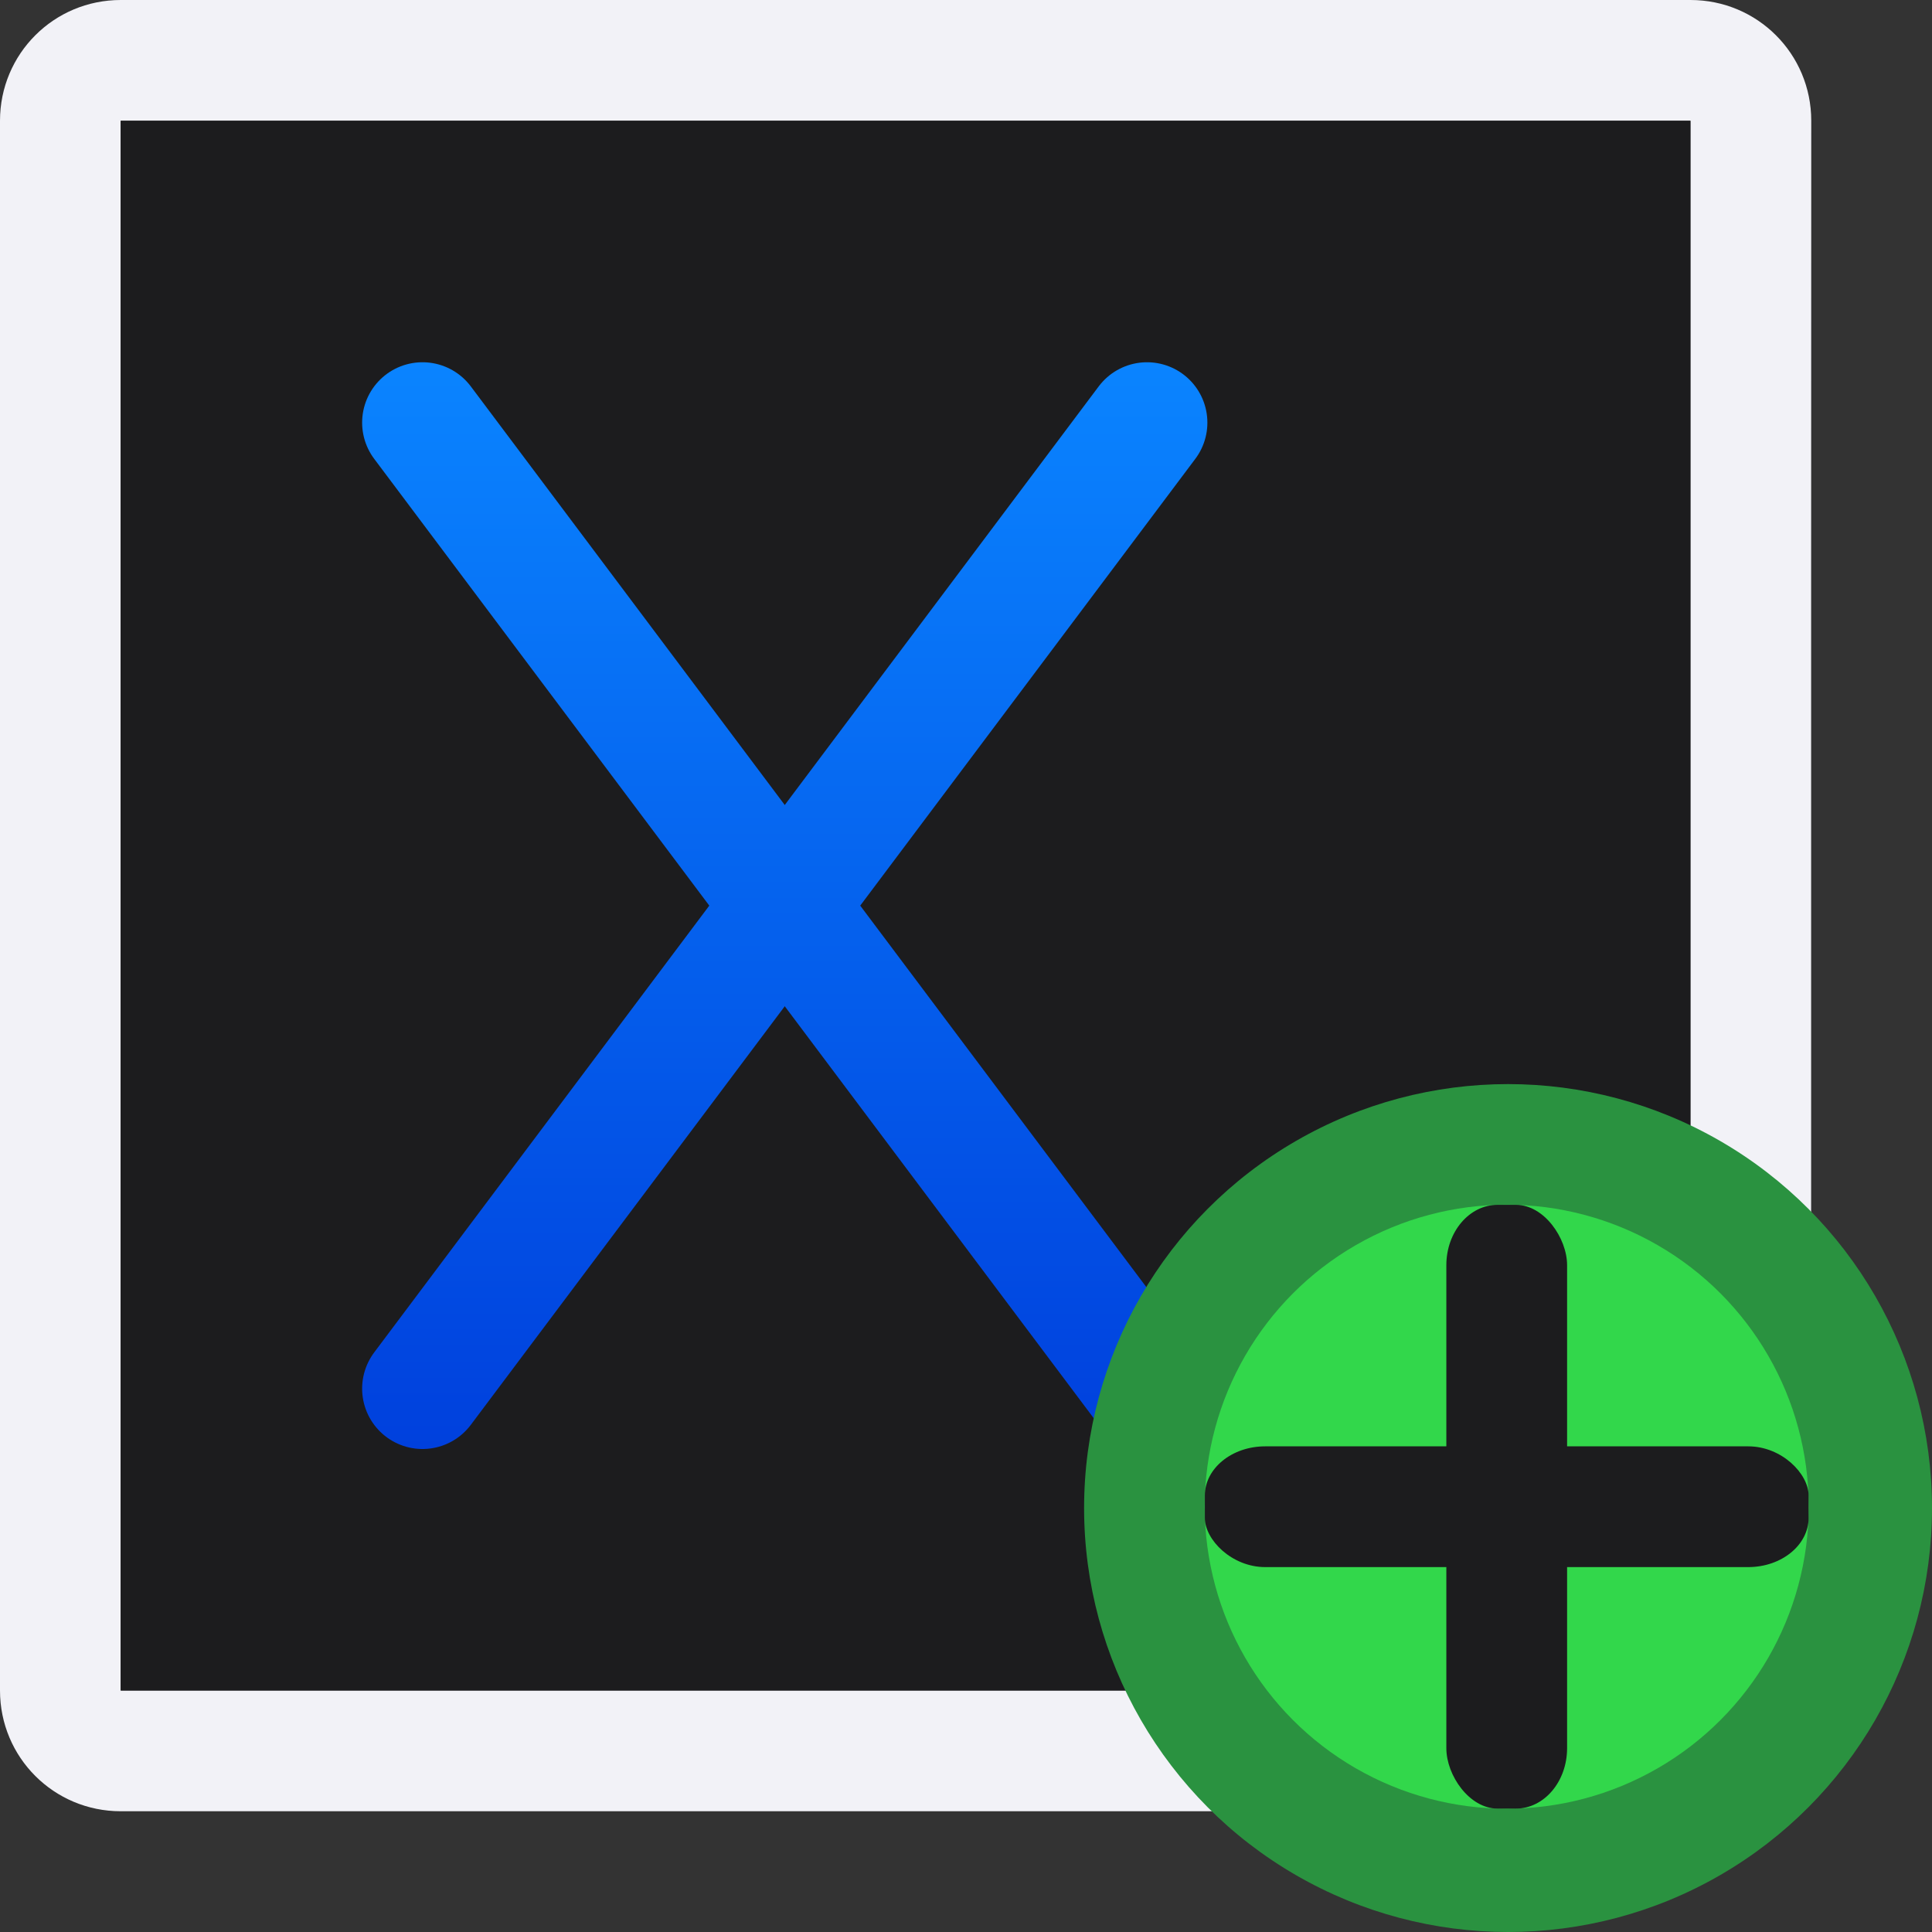 <svg viewBox="0 0 16 16" xmlns="http://www.w3.org/2000/svg" xmlns:xlink="http://www.w3.org/1999/xlink"><rect x="0" y="0" width="16" height="16" fill="#333333" stroke="none"/><linearGradient id="a" gradientUnits="userSpaceOnUse" x1="9.5" x2="9.5" y1="5" y2="14"><stop offset="0" stop-color="#0040dd"/><stop offset="1" stop-color="#0a84ff"/></linearGradient><g transform="matrix(-1 0 0 -1 15.999 17)"><path d="m.999 16c0 .554.446 1 1 1h4.906 3.244 4.85c.554 0 1-.446 1-1v-4.906-3.244-4.85c0-.554-.446-1-1-1h-3.855-5.23-3.914c-.139 0-.269.028-.389.078-.359.151-.611.506-.611.922v3.855 5.23zm1 0v-2.916-7.23-2.854h2.916 7.23 2.854v3.848 5.244 3.908h-3.848-5.244z" fill="#f2f2f7"/><path d="m2 3-0 13 13-0v-13z" fill="#1c1c1e"/><path d="m6.5 5.5 6 8" fill="none" stroke="url(#a)" stroke-linecap="round" stroke-linejoin="round"/><path d="m6.5 13.5 6-8" fill="none" stroke="url(#a)" stroke-linecap="round" stroke-linejoin="round"/><circle cx="-3.51" cy="-4.511" fill="#2a9240" r="3.511" transform="scale(-1)"/><circle cx="-3.521" cy="-4.522" fill="#32d74b" r="2.501" transform="scale(-1)"/><g fill="#1c1c1e" transform="matrix(-1 0 0 -1 7.021 8.022)"><rect height="5" rx=".424" ry=".5" width="1" x="3" y="1"/><rect height="1" rx=".5" ry=".408" width="5" x="1" y="3"/></g></g></svg>